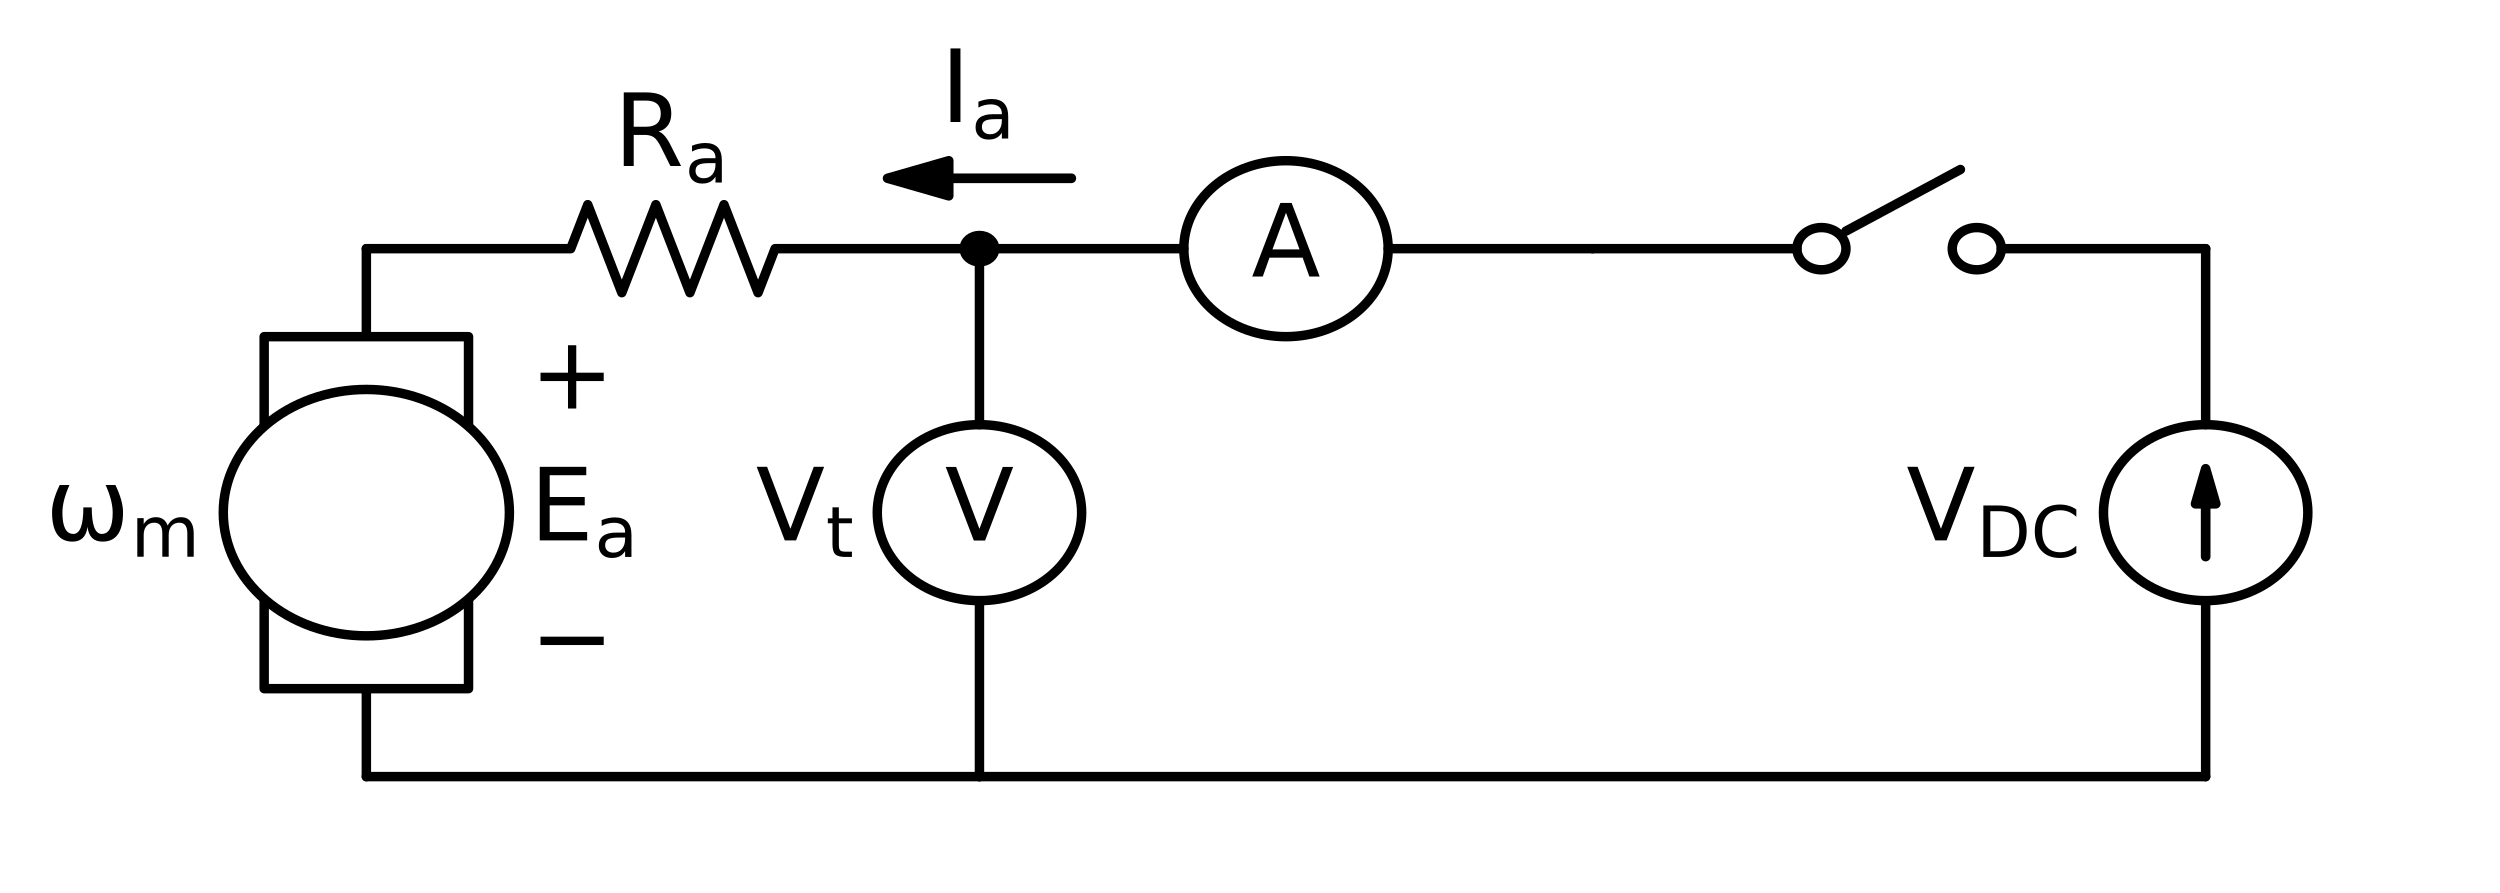 <?xml version="1.0" encoding="utf-8" standalone="no"?>
<!DOCTYPE svg PUBLIC "-//W3C//DTD SVG 1.1//EN"
  "http://www.w3.org/Graphics/SVG/1.1/DTD/svg11.dtd">
<!-- Created with matplotlib (http://matplotlib.org/) -->
<svg height="141.498pt" version="1.1" viewBox="0 0 396.344 141.498" width="396.344pt" xmlns="http://www.w3.org/2000/svg" xmlns:xlink="http://www.w3.org/1999/xlink">
 <defs>
  <style type="text/css">
*{stroke-linecap:butt;stroke-linejoin:round;}
  </style>
 </defs>
 <g id="figure_1">
  <g id="patch_1">
   <path d="M 0 141.498 
L 396.344 141.498 
L 396.344 0 
L 0 0 
z
" style="fill:none;"/>
  </g>
  <g id="axes_1">
   <g id="patch_2">
    <path clip-path="url(#p2d5930f19a)" d="M 140.7 28.265 
L 150.42 25.475 
L 150.42 28.251 
L 169.86 28.251 
L 169.86 28.279 
L 150.42 28.279 
L 150.42 31.055 
z
" style="stroke:#000000;stroke-linejoin:miter;stroke-width:1.5;"/>
   </g>
   <g id="patch_3">
    <path clip-path="url(#p2d5930f19a)" d="M 349.68 74.3 
L 351.3 79.88 
L 349.696 79.88 
L 349.696 88.25 
L 349.664 88.25 
L 349.664 79.88 
L 348.06 79.88 
z
" style="stroke:#000000;stroke-linejoin:miter;stroke-width:1.5;"/>
   </g>
   <g id="line2d_1">
    <path clip-path="url(#p2d5930f19a)" d="M 58.08 39.425 
L 90.48 39.425 
L 93.18 32.45 
L 98.58 46.4 
L 103.98 32.45 
L 109.38 46.4 
L 114.78 32.45 
L 120.18 46.4 
L 122.88 39.425 
L 155.28 39.425 
" style="fill:none;stroke:#000000;stroke-linecap:round;stroke-width:1.5;"/>
   </g>
   <g id="line2d_2">
    <path clip-path="url(#p2d5930f19a)" d="M 155.28 39.425 
" style="fill:none;stroke:#000000;stroke-linecap:round;stroke-width:1.5;"/>
   </g>
   <g id="line2d_3">
    <path clip-path="url(#p2d5930f19a)" d="M 155.28 39.425 
L 155.28 67.325 
L 155.28 67.325 
M 155.28 95.225 
L 155.28 95.225 
L 155.28 123.125 
" style="fill:none;stroke:#000000;stroke-linecap:round;stroke-width:1.5;"/>
   </g>
   <g id="line2d_4">
    <path clip-path="url(#p2d5930f19a)" d="M 155.28 123.125 
L 106.68 123.125 
L 58.08 123.125 
" style="fill:none;stroke:#000000;stroke-linecap:round;stroke-width:1.5;"/>
   </g>
   <g id="line2d_5">
    <path clip-path="url(#p2d5930f19a)" d="M 58.08 123.125 
L 58.08 109.175 
L 58.08 109.175 
M 41.88 95.225 
L 41.88 109.175 
L 74.28 109.175 
L 74.28 95.225 
M 41.88 67.325 
L 41.88 53.375 
L 74.28 53.375 
L 74.28 67.325 
M 58.08 53.375 
L 58.08 53.375 
L 58.08 39.425 
" style="fill:none;stroke:#000000;stroke-linecap:round;stroke-width:1.5;"/>
   </g>
   <g id="line2d_6">
    <path clip-path="url(#p2d5930f19a)" d="M 155.28 39.425 
L 187.68 39.425 
L 187.68 39.425 
M 220.08 39.425 
L 220.08 39.425 
L 252.48 39.425 
" style="fill:none;stroke:#000000;stroke-linecap:round;stroke-width:1.5;"/>
   </g>
   <g id="line2d_7">
    <path clip-path="url(#p2d5930f19a)" d="M 252.48 39.425 
L 284.88 39.425 
M 292.656 36.635 
L 310.8 26.87 
M 317.28 39.425 
L 349.68 39.425 
" style="fill:none;stroke:#000000;stroke-linecap:round;stroke-width:1.5;"/>
   </g>
   <g id="line2d_8">
    <path clip-path="url(#p2d5930f19a)" d="M 349.68 39.425 
L 349.68 67.325 
L 349.68 67.325 
M 349.68 95.225 
L 349.68 95.225 
L 349.68 123.125 
" style="fill:none;stroke:#000000;stroke-linecap:round;stroke-width:1.5;"/>
   </g>
   <g id="line2d_9">
    <path clip-path="url(#p2d5930f19a)" d="M 349.68 123.125 
L 252.48 123.125 
L 155.28 123.125 
" style="fill:none;stroke:#000000;stroke-linecap:round;stroke-width:1.5;"/>
   </g>
   <g id="patch_4">
    <path clip-path="url(#p2d5930f19a)" d="M 155.28 41.517 
C 155.924 41.517 156.543 41.297 156.998 40.905 
C 157.454 40.512 157.71 39.98 157.71 39.425 
C 157.71 38.87 157.454 38.338 156.998 37.945 
C 156.543 37.553 155.924 37.333 155.28 37.333 
C 154.636 37.333 154.017 37.553 153.562 37.945 
C 153.106 38.338 152.85 38.87 152.85 39.425 
C 152.85 39.98 153.106 40.512 153.562 40.905 
C 154.017 41.297 154.636 41.517 155.28 41.517 
z
" style="stroke:#000000;stroke-linejoin:miter;stroke-width:1.5;"/>
   </g>
   <g id="patch_5">
    <path clip-path="url(#p2d5930f19a)" d="M 155.28 95.225 
C 159.576 95.225 163.697 93.755 166.735 91.139 
C 169.773 88.523 171.48 84.975 171.48 81.275 
C 171.48 77.575 169.773 74.027 166.735 71.411 
C 163.697 68.795 159.576 67.325 155.28 67.325 
C 150.984 67.325 146.863 68.795 143.825 71.411 
C 140.787 74.027 139.08 77.575 139.08 81.275 
C 139.08 84.975 140.787 88.523 143.825 91.139 
C 146.863 93.755 150.984 95.225 155.28 95.225 
z
" style="fill:none;stroke:#000000;stroke-linejoin:miter;stroke-width:1.5;"/>
   </g>
   <g id="patch_6">
    <path clip-path="url(#p2d5930f19a)" d="M 58.08 100.805 
C 64.095 100.805 69.864 98.747 74.117 95.085 
C 78.37 91.422 80.76 86.454 80.76 81.275 
C 80.76 76.096 78.37 71.128 74.117 67.465 
C 69.864 63.803 64.095 61.745 58.08 61.745 
C 52.065 61.745 46.296 63.803 42.043 67.465 
C 37.79 71.128 35.4 76.096 35.4 81.275 
C 35.4 86.454 37.79 91.422 42.043 95.085 
C 46.296 98.747 52.065 100.805 58.08 100.805 
z
" style="fill:none;stroke:#000000;stroke-linejoin:miter;stroke-width:1.5;"/>
   </g>
   <g id="patch_7">
    <path clip-path="url(#p2d5930f19a)" d="M 203.88 53.375 
C 208.176 53.375 212.297 51.905 215.335 49.289 
C 218.373 46.673 220.08 43.125 220.08 39.425 
C 220.08 35.725 218.373 32.177 215.335 29.561 
C 212.297 26.945 208.176 25.475 203.88 25.475 
C 199.584 25.475 195.463 26.945 192.425 29.561 
C 189.387 32.177 187.68 35.725 187.68 39.425 
C 187.68 43.125 189.387 46.673 192.425 49.289 
C 195.463 51.905 199.584 53.375 203.88 53.375 
z
" style="fill:none;stroke:#000000;stroke-linejoin:miter;stroke-width:1.5;"/>
   </g>
   <g id="patch_8">
    <path clip-path="url(#p2d5930f19a)" d="M 288.768 42.773 
C 289.799 42.773 290.788 42.42 291.517 41.792 
C 292.246 41.165 292.656 40.313 292.656 39.425 
C 292.656 38.537 292.246 37.685 291.517 37.058 
C 290.788 36.43 289.799 36.077 288.768 36.077 
C 287.737 36.077 286.748 36.43 286.019 37.058 
C 285.29 37.685 284.88 38.537 284.88 39.425 
C 284.88 40.313 285.29 41.165 286.019 41.792 
C 286.748 42.42 287.737 42.773 288.768 42.773 
z
" style="fill:none;stroke:#000000;stroke-linejoin:miter;stroke-width:1.5;"/>
   </g>
   <g id="patch_9">
    <path clip-path="url(#p2d5930f19a)" d="M 313.392 42.773 
C 314.423 42.773 315.412 42.42 316.141 41.792 
C 316.87 41.165 317.28 40.313 317.28 39.425 
C 317.28 38.537 316.87 37.685 316.141 37.058 
C 315.412 36.43 314.423 36.077 313.392 36.077 
C 312.361 36.077 311.372 36.43 310.643 37.058 
C 309.914 37.685 309.504 38.537 309.504 39.425 
C 309.504 40.313 309.914 41.165 310.643 41.792 
C 311.372 42.42 312.361 42.773 313.392 42.773 
z
" style="fill:none;stroke:#000000;stroke-linejoin:miter;stroke-width:1.5;"/>
   </g>
   <g id="patch_10">
    <path clip-path="url(#p2d5930f19a)" d="M 349.68 95.225 
C 353.976 95.225 358.097 93.755 361.135 91.139 
C 364.173 88.523 365.88 84.975 365.88 81.275 
C 365.88 77.575 364.173 74.027 361.135 71.411 
C 358.097 68.795 353.976 67.325 349.68 67.325 
C 345.384 67.325 341.263 68.795 338.225 71.411 
C 335.187 74.027 333.48 77.575 333.48 81.275 
C 333.48 84.975 335.187 88.523 338.225 91.139 
C 341.263 93.755 345.384 95.225 349.68 95.225 
z
" style="fill:none;stroke:#000000;stroke-linejoin:miter;stroke-width:1.5;"/>
   </g>
   <g id="text_1">
    <!-- $R_a$ -->
    <defs>
     <path d="M 44.391 34.188 
Q 47.562 33.109 50.562 29.594 
Q 53.562 26.078 56.594 19.922 
L 66.609 0 
L 56 0 
L 46.688 18.703 
Q 43.062 26.031 39.672 28.422 
Q 36.281 30.812 30.422 30.812 
L 19.672 30.812 
L 19.672 0 
L 9.812 0 
L 9.812 72.906 
L 32.078 72.906 
Q 44.578 72.906 50.734 67.672 
Q 56.891 62.453 56.891 51.906 
Q 56.891 45.016 53.688 40.469 
Q 50.484 35.938 44.391 34.188 
z
M 19.672 64.797 
L 19.672 38.922 
L 32.078 38.922 
Q 39.203 38.922 42.844 42.219 
Q 46.484 45.516 46.484 51.906 
Q 46.484 58.297 42.844 61.547 
Q 39.203 64.797 32.078 64.797 
z
" id="DejaVuSans-52"/>
     <path d="M 34.281 27.484 
Q 23.391 27.484 19.188 25 
Q 14.984 22.516 14.984 16.5 
Q 14.984 11.719 18.141 8.906 
Q 21.297 6.109 26.703 6.109 
Q 34.188 6.109 38.703 11.406 
Q 43.219 16.703 43.219 25.484 
L 43.219 27.484 
z
M 52.203 31.203 
L 52.203 0 
L 43.219 0 
L 43.219 8.297 
Q 40.141 3.328 35.547 0.953 
Q 30.953 -1.422 24.312 -1.422 
Q 15.922 -1.422 10.953 3.297 
Q 6 8.016 6 15.922 
Q 6 25.141 12.172 29.828 
Q 18.359 34.516 30.609 34.516 
L 43.219 34.516 
L 43.219 35.406 
Q 43.219 41.609 39.141 45 
Q 35.062 48.391 27.688 48.391 
Q 23 48.391 18.547 47.266 
Q 14.109 46.141 10.016 43.891 
L 10.016 52.203 
Q 14.938 54.109 19.578 55.047 
Q 24.219 56 28.609 56 
Q 40.484 56 46.344 49.844 
Q 52.203 43.703 52.203 31.203 
z
" id="DejaVuSans-61"/>
    </defs>
    <g transform="translate(97.32 26.332)scale(0.16 -0.16)">
     <use transform="translate(0 0.094)" xlink:href="#DejaVuSans-52"/>
     <use transform="translate(70.439 -16.312)scale(0.7)" xlink:href="#DejaVuSans-61"/>
    </g>
   </g>
   <g id="text_2">
    <!-- $I_a$ -->
    <defs>
     <path d="M 9.812 72.906 
L 19.672 72.906 
L 19.672 0 
L 9.812 0 
z
" id="DejaVuSans-49"/>
    </defs>
    <g transform="translate(149.12 19.358)scale(0.16 -0.16)">
     <use transform="translate(0 0.094)" xlink:href="#DejaVuSans-49"/>
     <use transform="translate(30.449 -16.312)scale(0.7)" xlink:href="#DejaVuSans-61"/>
    </g>
   </g>
   <g id="text_3">
    <!-- $V_t$ -->
    <defs>
     <path d="M 28.609 0 
L 0.781 72.906 
L 11.078 72.906 
L 34.188 11.531 
L 57.328 72.906 
L 67.578 72.906 
L 39.797 0 
z
" id="DejaVuSans-56"/>
     <path d="M 18.312 70.219 
L 18.312 54.688 
L 36.812 54.688 
L 36.812 47.703 
L 18.312 47.703 
L 18.312 18.016 
Q 18.312 11.328 20.141 9.422 
Q 21.969 7.516 27.594 7.516 
L 36.812 7.516 
L 36.812 0 
L 27.594 0 
Q 17.188 0 13.234 3.875 
Q 9.281 7.766 9.281 18.016 
L 9.281 47.703 
L 2.688 47.703 
L 2.688 54.688 
L 9.281 54.688 
L 9.281 70.219 
z
" id="DejaVuSans-74"/>
    </defs>
    <g transform="translate(119.84 85.69)scale(0.16 -0.16)">
     <use transform="translate(0 0.094)" xlink:href="#DejaVuSans-56"/>
     <use transform="translate(69.365 -16.312)scale(0.7)" xlink:href="#DejaVuSans-74"/>
    </g>
   </g>
   <g id="text_4">
    <!-- V -->
    <g transform="translate(149.808 85.69)scale(0.16 -0.16)">
     <use xlink:href="#DejaVuSans-56"/>
    </g>
   </g>
   <g id="text_5">
    <!-- $\omega_m$ -->
    <defs>
     <path d="M 26.859 -1.422 
Q 6.594 -1.422 6.594 27.594 
Q 6.594 39.062 14.156 54.688 
L 23.828 54.688 
Q 16.844 39.062 16.844 27.344 
Q 16.844 6.203 27.688 6.203 
Q 37.594 6.203 37.594 32.469 
L 45.906 32.469 
Q 45.906 6.203 55.812 6.203 
Q 66.656 6.203 66.656 27.344 
Q 66.656 39.062 59.672 54.688 
L 69.344 54.688 
Q 76.906 39.062 76.906 27.594 
Q 76.906 -1.422 56.641 -1.422 
Q 43.359 -1.422 41.75 13.188 
Q 39.75 -1.422 26.859 -1.422 
z
" id="DejaVuSans-3c9"/>
     <path d="M 52 44.188 
Q 55.375 50.25 60.062 53.125 
Q 64.75 56 71.094 56 
Q 79.641 56 84.281 50.016 
Q 88.922 44.047 88.922 33.016 
L 88.922 0 
L 79.891 0 
L 79.891 32.719 
Q 79.891 40.578 77.094 44.375 
Q 74.312 48.188 68.609 48.188 
Q 61.625 48.188 57.562 43.547 
Q 53.516 38.922 53.516 30.906 
L 53.516 0 
L 44.484 0 
L 44.484 32.719 
Q 44.484 40.625 41.703 44.406 
Q 38.922 48.188 33.109 48.188 
Q 26.219 48.188 22.156 43.531 
Q 18.109 38.875 18.109 30.906 
L 18.109 0 
L 9.078 0 
L 9.078 54.688 
L 18.109 54.688 
L 18.109 46.188 
Q 21.188 51.219 25.484 53.609 
Q 29.781 56 35.688 56 
Q 41.656 56 45.828 52.969 
Q 50 49.953 52 44.188 
z
" id="DejaVuSans-6d"/>
    </defs>
    <g transform="translate(7.2 85.69)scale(0.16 -0.16)">
     <use transform="translate(0 0.312)" xlink:href="#DejaVuSans-3c9"/>
     <use transform="translate(84.697 -16.094)scale(0.7)" xlink:href="#DejaVuSans-6d"/>
    </g>
   </g>
   <g id="text_6">
    <!-- − -->
    <defs>
     <path d="M 10.594 35.5 
L 73.188 35.5 
L 73.188 27.203 
L 10.594 27.203 
z
" id="DejaVuSans-2212"/>
    </defs>
    <g transform="translate(84 106.615)scale(0.16 -0.16)">
     <use xlink:href="#DejaVuSans-2212"/>
    </g>
   </g>
   <g id="text_7">
    <!-- $E_a$ -->
    <defs>
     <path d="M 9.812 72.906 
L 55.906 72.906 
L 55.906 64.594 
L 19.672 64.594 
L 19.672 43.016 
L 54.391 43.016 
L 54.391 34.719 
L 19.672 34.719 
L 19.672 8.297 
L 56.781 8.297 
L 56.781 0 
L 9.812 0 
z
" id="DejaVuSans-45"/>
    </defs>
    <g transform="translate(84 85.69)scale(0.16 -0.16)">
     <use transform="translate(0 0.094)" xlink:href="#DejaVuSans-45"/>
     <use transform="translate(64.141 -16.312)scale(0.7)" xlink:href="#DejaVuSans-61"/>
    </g>
   </g>
   <g id="text_8">
    <!-- + -->
    <defs>
     <path d="M 46 62.703 
L 46 35.5 
L 73.188 35.5 
L 73.188 27.203 
L 46 27.203 
L 46 0 
L 37.797 0 
L 37.797 27.203 
L 10.594 27.203 
L 10.594 35.5 
L 37.797 35.5 
L 37.797 62.703 
z
" id="DejaVuSans-2b"/>
    </defs>
    <g transform="translate(84 64.765)scale(0.16 -0.16)">
     <use xlink:href="#DejaVuSans-2b"/>
    </g>
   </g>
   <g id="text_9">
    <!-- A -->
    <defs>
     <path d="M 34.188 63.188 
L 20.797 26.906 
L 47.609 26.906 
z
M 28.609 72.906 
L 39.797 72.906 
L 67.578 0 
L 57.328 0 
L 50.688 18.703 
L 17.828 18.703 
L 11.188 0 
L 0.781 0 
z
" id="DejaVuSans-41"/>
    </defs>
    <g transform="translate(198.407 43.84)scale(0.16 -0.16)">
     <use xlink:href="#DejaVuSans-41"/>
    </g>
   </g>
   <g id="text_10">
    <!-- $V_{DC}$ -->
    <defs>
     <path d="M 19.672 64.797 
L 19.672 8.109 
L 31.594 8.109 
Q 46.688 8.109 53.688 14.938 
Q 60.688 21.781 60.688 36.531 
Q 60.688 51.172 53.688 57.984 
Q 46.688 64.797 31.594 64.797 
z
M 9.812 72.906 
L 30.078 72.906 
Q 51.266 72.906 61.172 64.094 
Q 71.094 55.281 71.094 36.531 
Q 71.094 17.672 61.125 8.828 
Q 51.172 0 30.078 0 
L 9.812 0 
z
" id="DejaVuSans-44"/>
     <path d="M 64.406 67.281 
L 64.406 56.891 
Q 59.422 61.531 53.781 63.812 
Q 48.141 66.109 41.797 66.109 
Q 29.297 66.109 22.656 58.469 
Q 16.016 50.828 16.016 36.375 
Q 16.016 21.969 22.656 14.328 
Q 29.297 6.688 41.797 6.688 
Q 48.141 6.688 53.781 8.984 
Q 59.422 11.281 64.406 15.922 
L 64.406 5.609 
Q 59.234 2.094 53.438 0.328 
Q 47.656 -1.422 41.219 -1.422 
Q 24.656 -1.422 15.125 8.703 
Q 5.609 18.844 5.609 36.375 
Q 5.609 53.953 15.125 64.078 
Q 24.656 74.219 41.219 74.219 
Q 47.75 74.219 53.531 72.484 
Q 59.328 70.75 64.406 67.281 
z
" id="DejaVuSans-43"/>
    </defs>
    <g transform="translate(302.24 85.69)scale(0.16 -0.16)">
     <use transform="translate(0 0.094)" xlink:href="#DejaVuSans-56"/>
     <use transform="translate(69.365 -16.312)scale(0.7)" xlink:href="#DejaVuSans-44"/>
     <use transform="translate(123.267 -16.312)scale(0.7)" xlink:href="#DejaVuSans-43"/>
    </g>
   </g>
  </g>
 </g>
 <defs>
  <clipPath id="p2d5930f19a">
   <rect height="112.995" width="370.008" x="15.636" y="17.802"/>
  </clipPath>
 </defs>
</svg>
